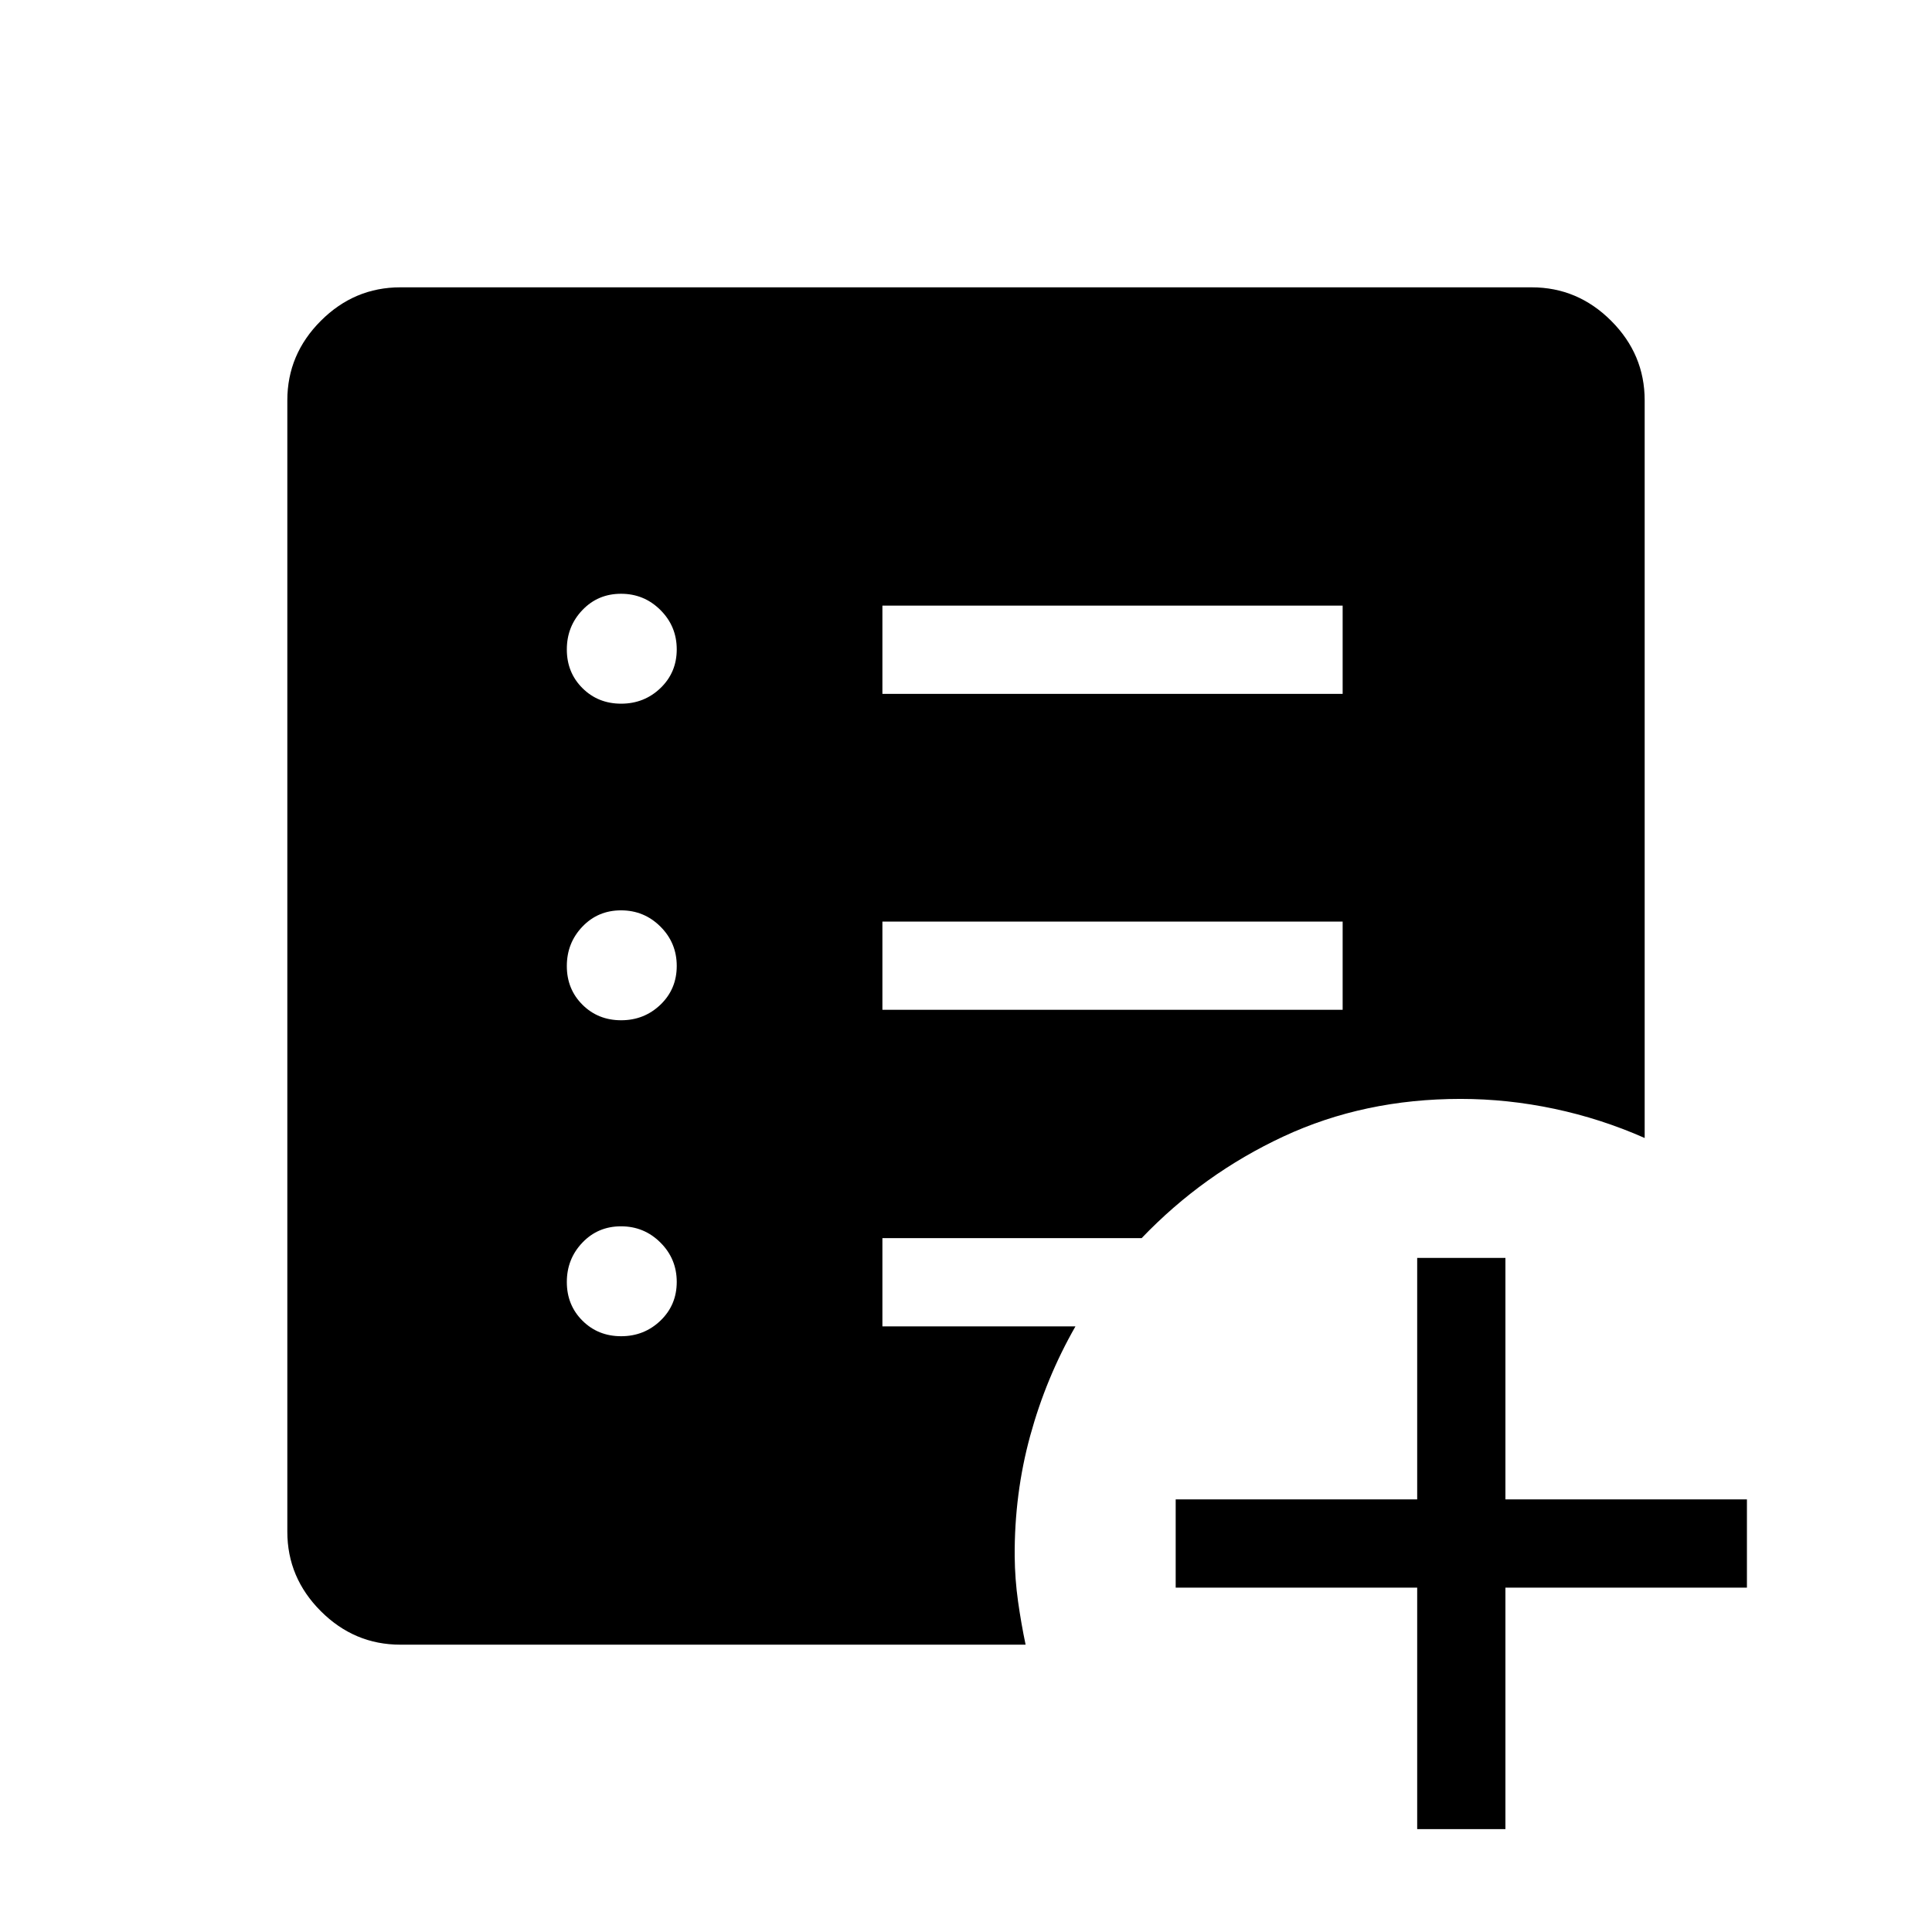 <svg xmlns="http://www.w3.org/2000/svg" height="48" viewBox="0 96 960 960" width="48"><path d="M704.193 1004.88V884.884h-120v-43.845h120v-120h43.845v120h120v43.845h-120v119.996h-43.845Zm-395.55-244.919q11.473 0 19.55-7.758 8.077-7.757 8.077-19.23t-8.104-19.55q-8.104-8.077-19.577-8.077-11.473 0-19.204 8.104t-7.731 19.577q0 11.473 7.758 19.203 7.758 7.731 19.231 7.731Zm0-157q11.473 0 19.55-7.757 8.077-7.758 8.077-19.231 0-11.473-8.104-19.55t-19.577-8.077q-11.473 0-19.204 8.104t-7.731 19.577q0 11.473 7.758 19.204 7.758 7.73 19.231 7.73Zm0-157.307q11.473 0 19.55-7.758 8.077-7.757 8.077-19.23t-8.104-19.55q-8.104-8.077-19.577-8.077-11.473 0-19.204 8.104t-7.731 19.577q0 11.473 7.758 19.203 7.758 7.731 19.231 7.731Zm129.819 152.115h228.691v-43.845H438.462v43.845Zm0-157h228.691v-43.845H438.462v43.845Zm-239.538 472.46q-22.865 0-39.509-16.644-16.644-16.644-16.644-39.509V294.924q0-22.865 16.644-39.509 16.644-16.644 39.509-16.644h562.152q22.865 0 39.509 16.644 16.644 16.644 16.644 39.509v366.537q-21.756-9.615-44.975-14.518-23.219-4.904-46.485-4.904-47.936 0-87.952 18.636-40.016 18.637-70.548 50.556H438.462v43.845h95.923q-14.577 25.462-22.481 54.327-7.904 28.866-7.711 59.981.115 11.308 1.658 22.282t3.764 21.563H198.924Z"/></svg>
